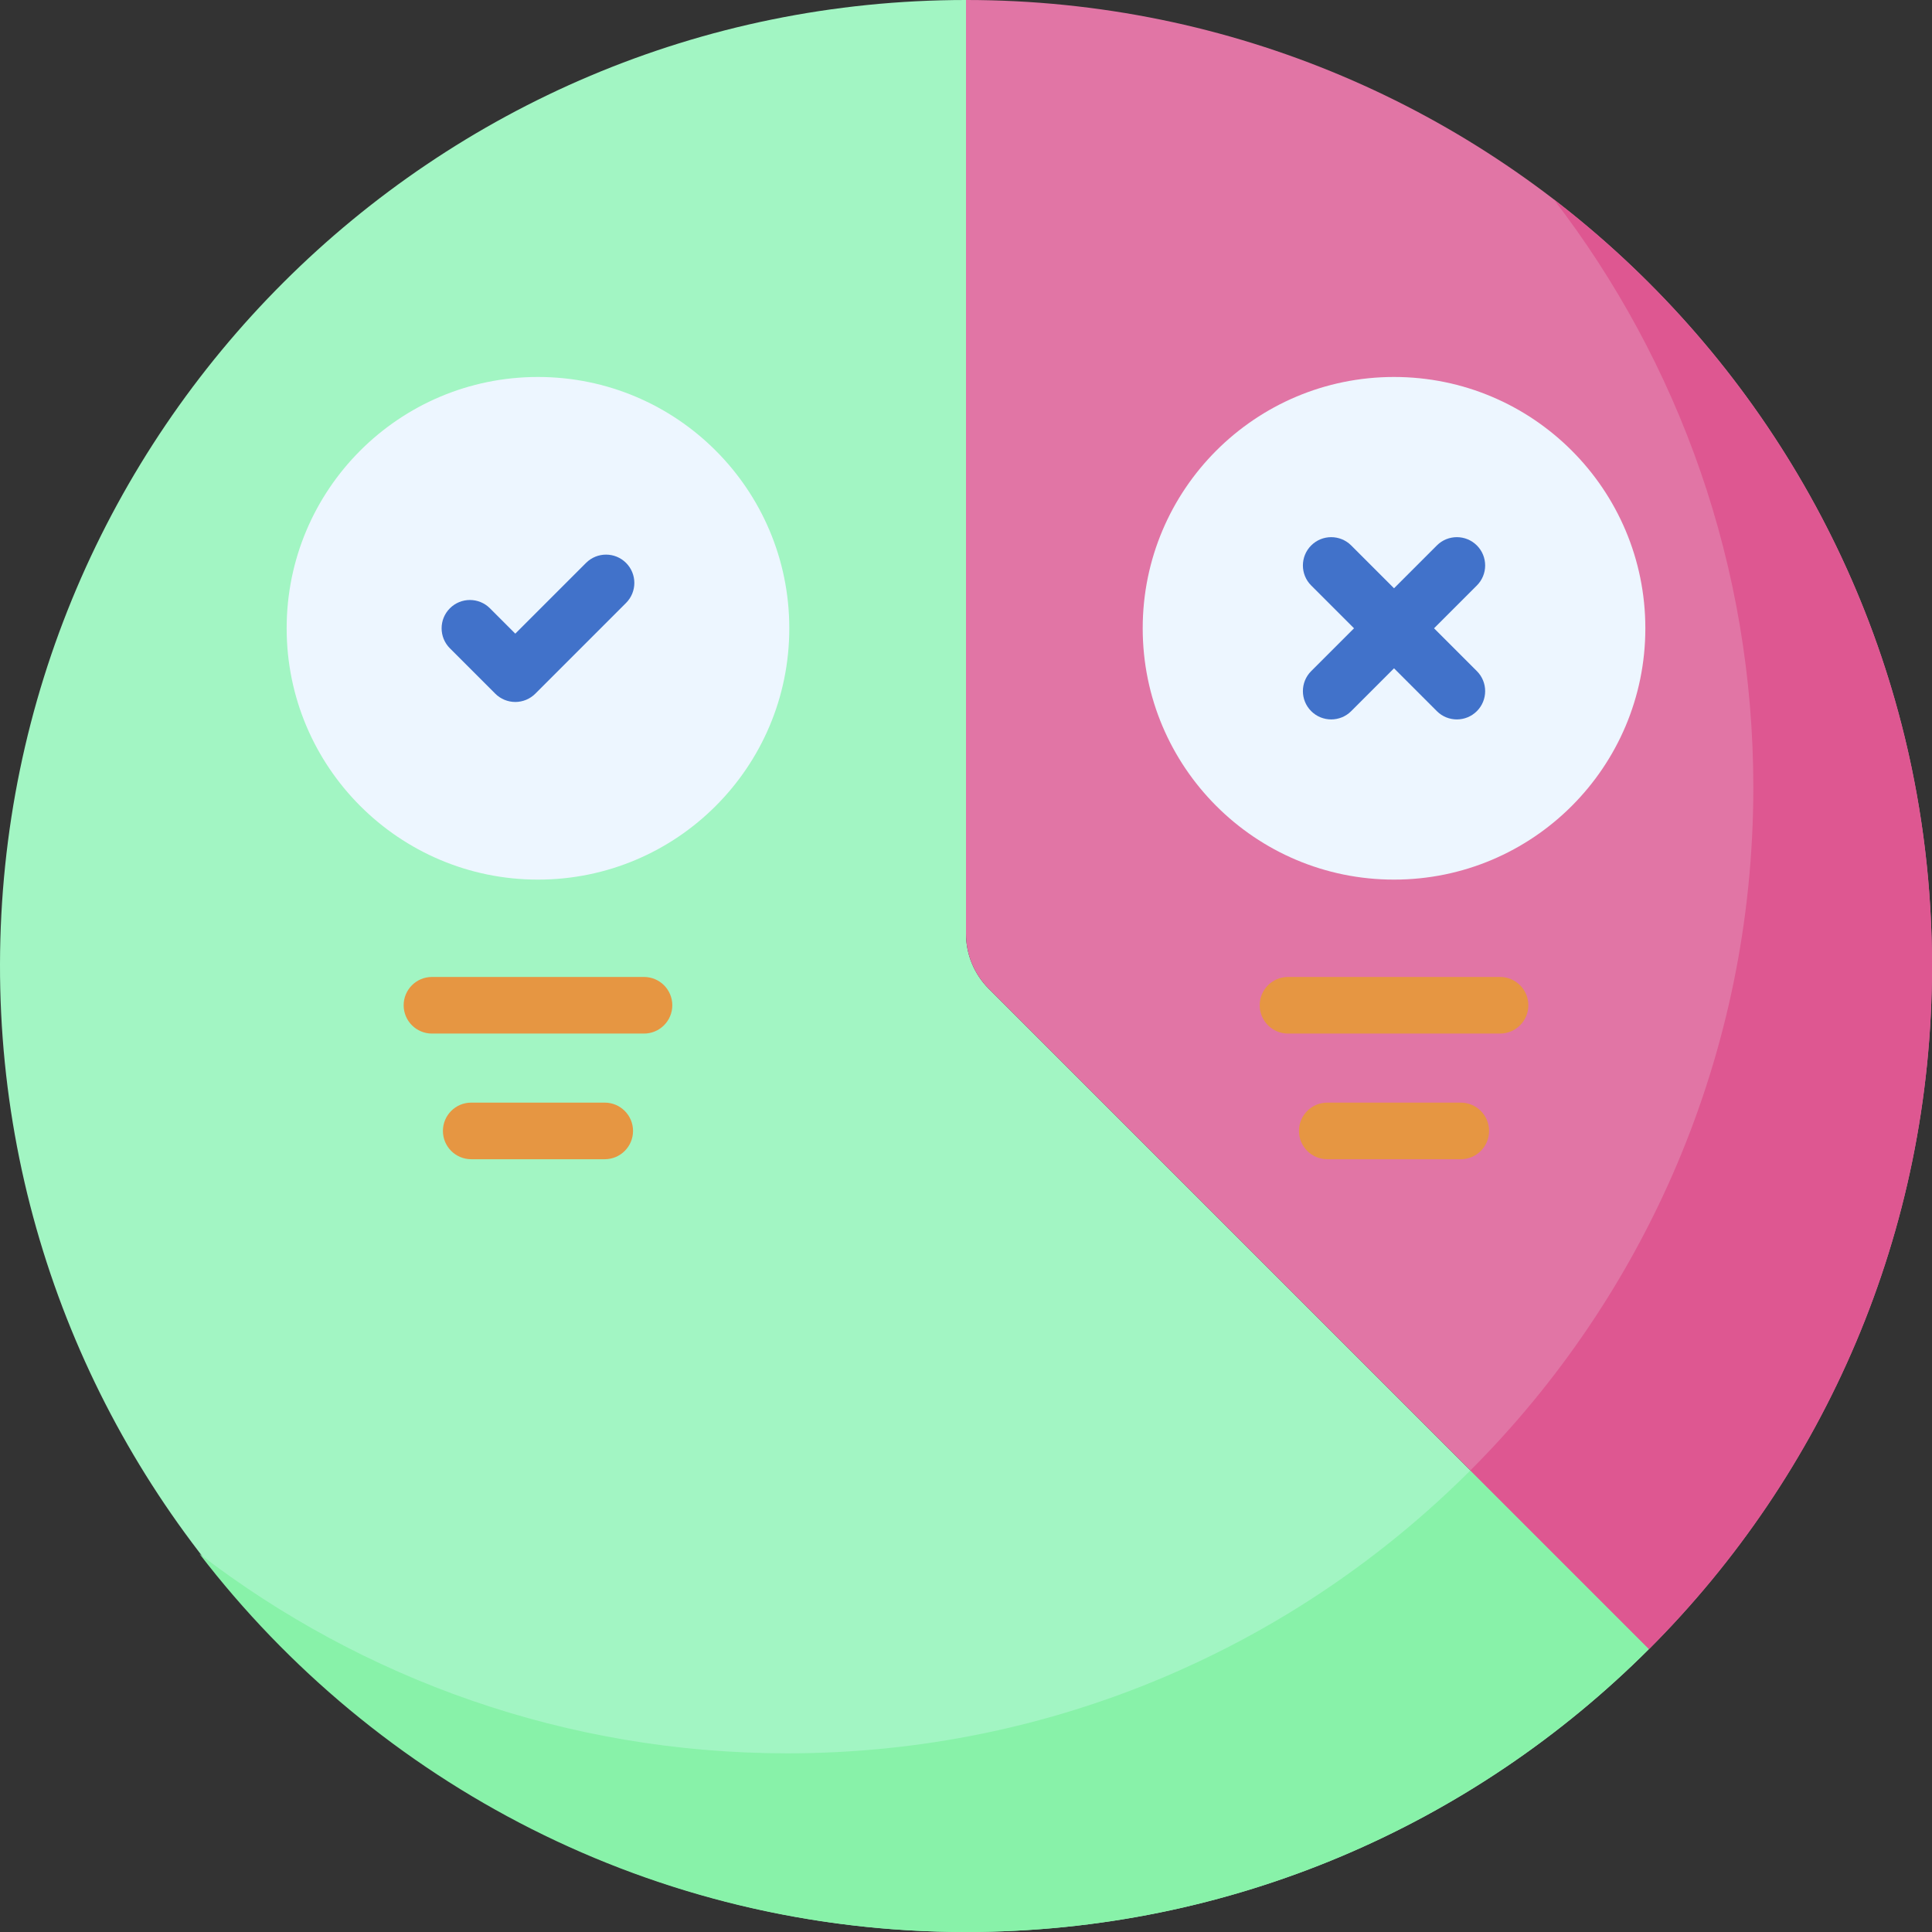 <svg id="Capa_1" enable-background="new 0 0 512 512" height="512" viewBox="0 0 512 512" width="512" xmlns="http://www.w3.org/2000/svg"><rect x="0" y="0" width="512" height="512" fill="#333333" stroke="none"/><g><g><path d="m256 0c-141.217 0-255.727 114.342-256 255.495-.272 141.062 114.77 256.414 255.832 256.505 70.759.046 134.808-28.633 181.171-74.997l-174.968-174.968c-3.864-3.864-6.035-9.105-6.035-14.569z" fill="#a2f5c3"/></g><g><path d="m208.65 464.65c-58.622 0-112.63-19.718-155.786-52.865 46.797 60.929 120.373 100.215 203.136 100.215 70.692 0 134.676-28.67 181.003-74.997l-47.333-47.333c-46.327 46.326-110.327 74.98-181.02 74.98z" fill="#88f2a9"/></g><g><path d="m256 0v247.466c0 5.464 2.171 10.705 6.035 14.569l174.985 174.985c46.326-46.328 74.98-110.327 74.98-181.02 0-141.385-114.615-256-256-256z" fill="#e175a5"/></g><g><path d="m411.786 52.865c33.146 43.156 52.865 97.164 52.865 155.786 0 70.693-28.654 134.692-74.981 181.019l47.35 47.35c46.326-46.328 74.98-110.327 74.98-181.02 0-82.763-39.286-156.339-100.214-203.135z" fill="#de5791"/></g><g><g><circle cx="142.569" cy="166.504" fill="#edf6ff" r="66.602"/></g></g><g><g><g><circle cx="369.431" cy="166.504" fill="#edf6ff" r="66.602"/></g></g></g><g><path d="m136.557 186.029c-1.989 0-3.897-.79-5.303-2.196l-12.025-12.025c-2.929-2.93-2.929-7.678 0-10.607 2.929-2.928 7.678-2.928 10.606 0l6.722 6.723 18.747-18.748c2.929-2.928 7.678-2.928 10.606 0 2.929 2.93 2.929 7.678 0 10.607l-24.05 24.051c-1.406 1.405-3.314 2.195-5.303 2.195z" fill="#4172ca"/></g><path d="m380.038 166.504 11.347-11.347c2.929-2.93 2.929-7.678 0-10.607-2.928-2.927-7.677-2.929-10.606 0l-11.347 11.347-11.347-11.347c-2.929-2.928-7.678-2.928-10.606 0-2.929 2.93-2.929 7.678 0 10.607l11.347 11.347-11.347 11.347c-2.929 2.93-2.929 7.678 0 10.607 1.464 1.464 3.384 2.196 5.303 2.196s3.839-.732 5.303-2.196l11.347-11.347 11.347 11.347c1.464 1.464 3.384 2.196 5.303 2.196s3.839-.732 5.303-2.196c2.929-2.93 2.929-7.678 0-10.607z" fill="#4172ca"/><g><path d="m160.26 307.207h-35.382c-4.142 0-7.5-3.357-7.5-7.5s3.358-7.5 7.5-7.5h35.382c4.142 0 7.5 3.357 7.5 7.5s-3.358 7.5-7.5 7.5z" fill="#e69642"/></g><g><path d="m170.667 273.906h-56.195c-4.142 0-7.5-3.357-7.5-7.5s3.358-7.5 7.5-7.5h56.195c4.142 0 7.5 3.357 7.5 7.5s-3.358 7.5-7.5 7.5z" fill="#e69642"/></g><g><path d="m387.122 307.207h-35.382c-4.142 0-7.5-3.357-7.5-7.5s3.358-7.5 7.5-7.5h35.382c4.142 0 7.5 3.357 7.5 7.5s-3.358 7.5-7.5 7.5z" fill="#e69642"/></g><g><path d="m397.528 273.906h-56.195c-4.142 0-7.5-3.357-7.5-7.5s3.358-7.5 7.5-7.5h56.195c4.142 0 7.5 3.357 7.5 7.5s-3.358 7.5-7.5 7.5z" fill="#e69642"/></g></g></svg>